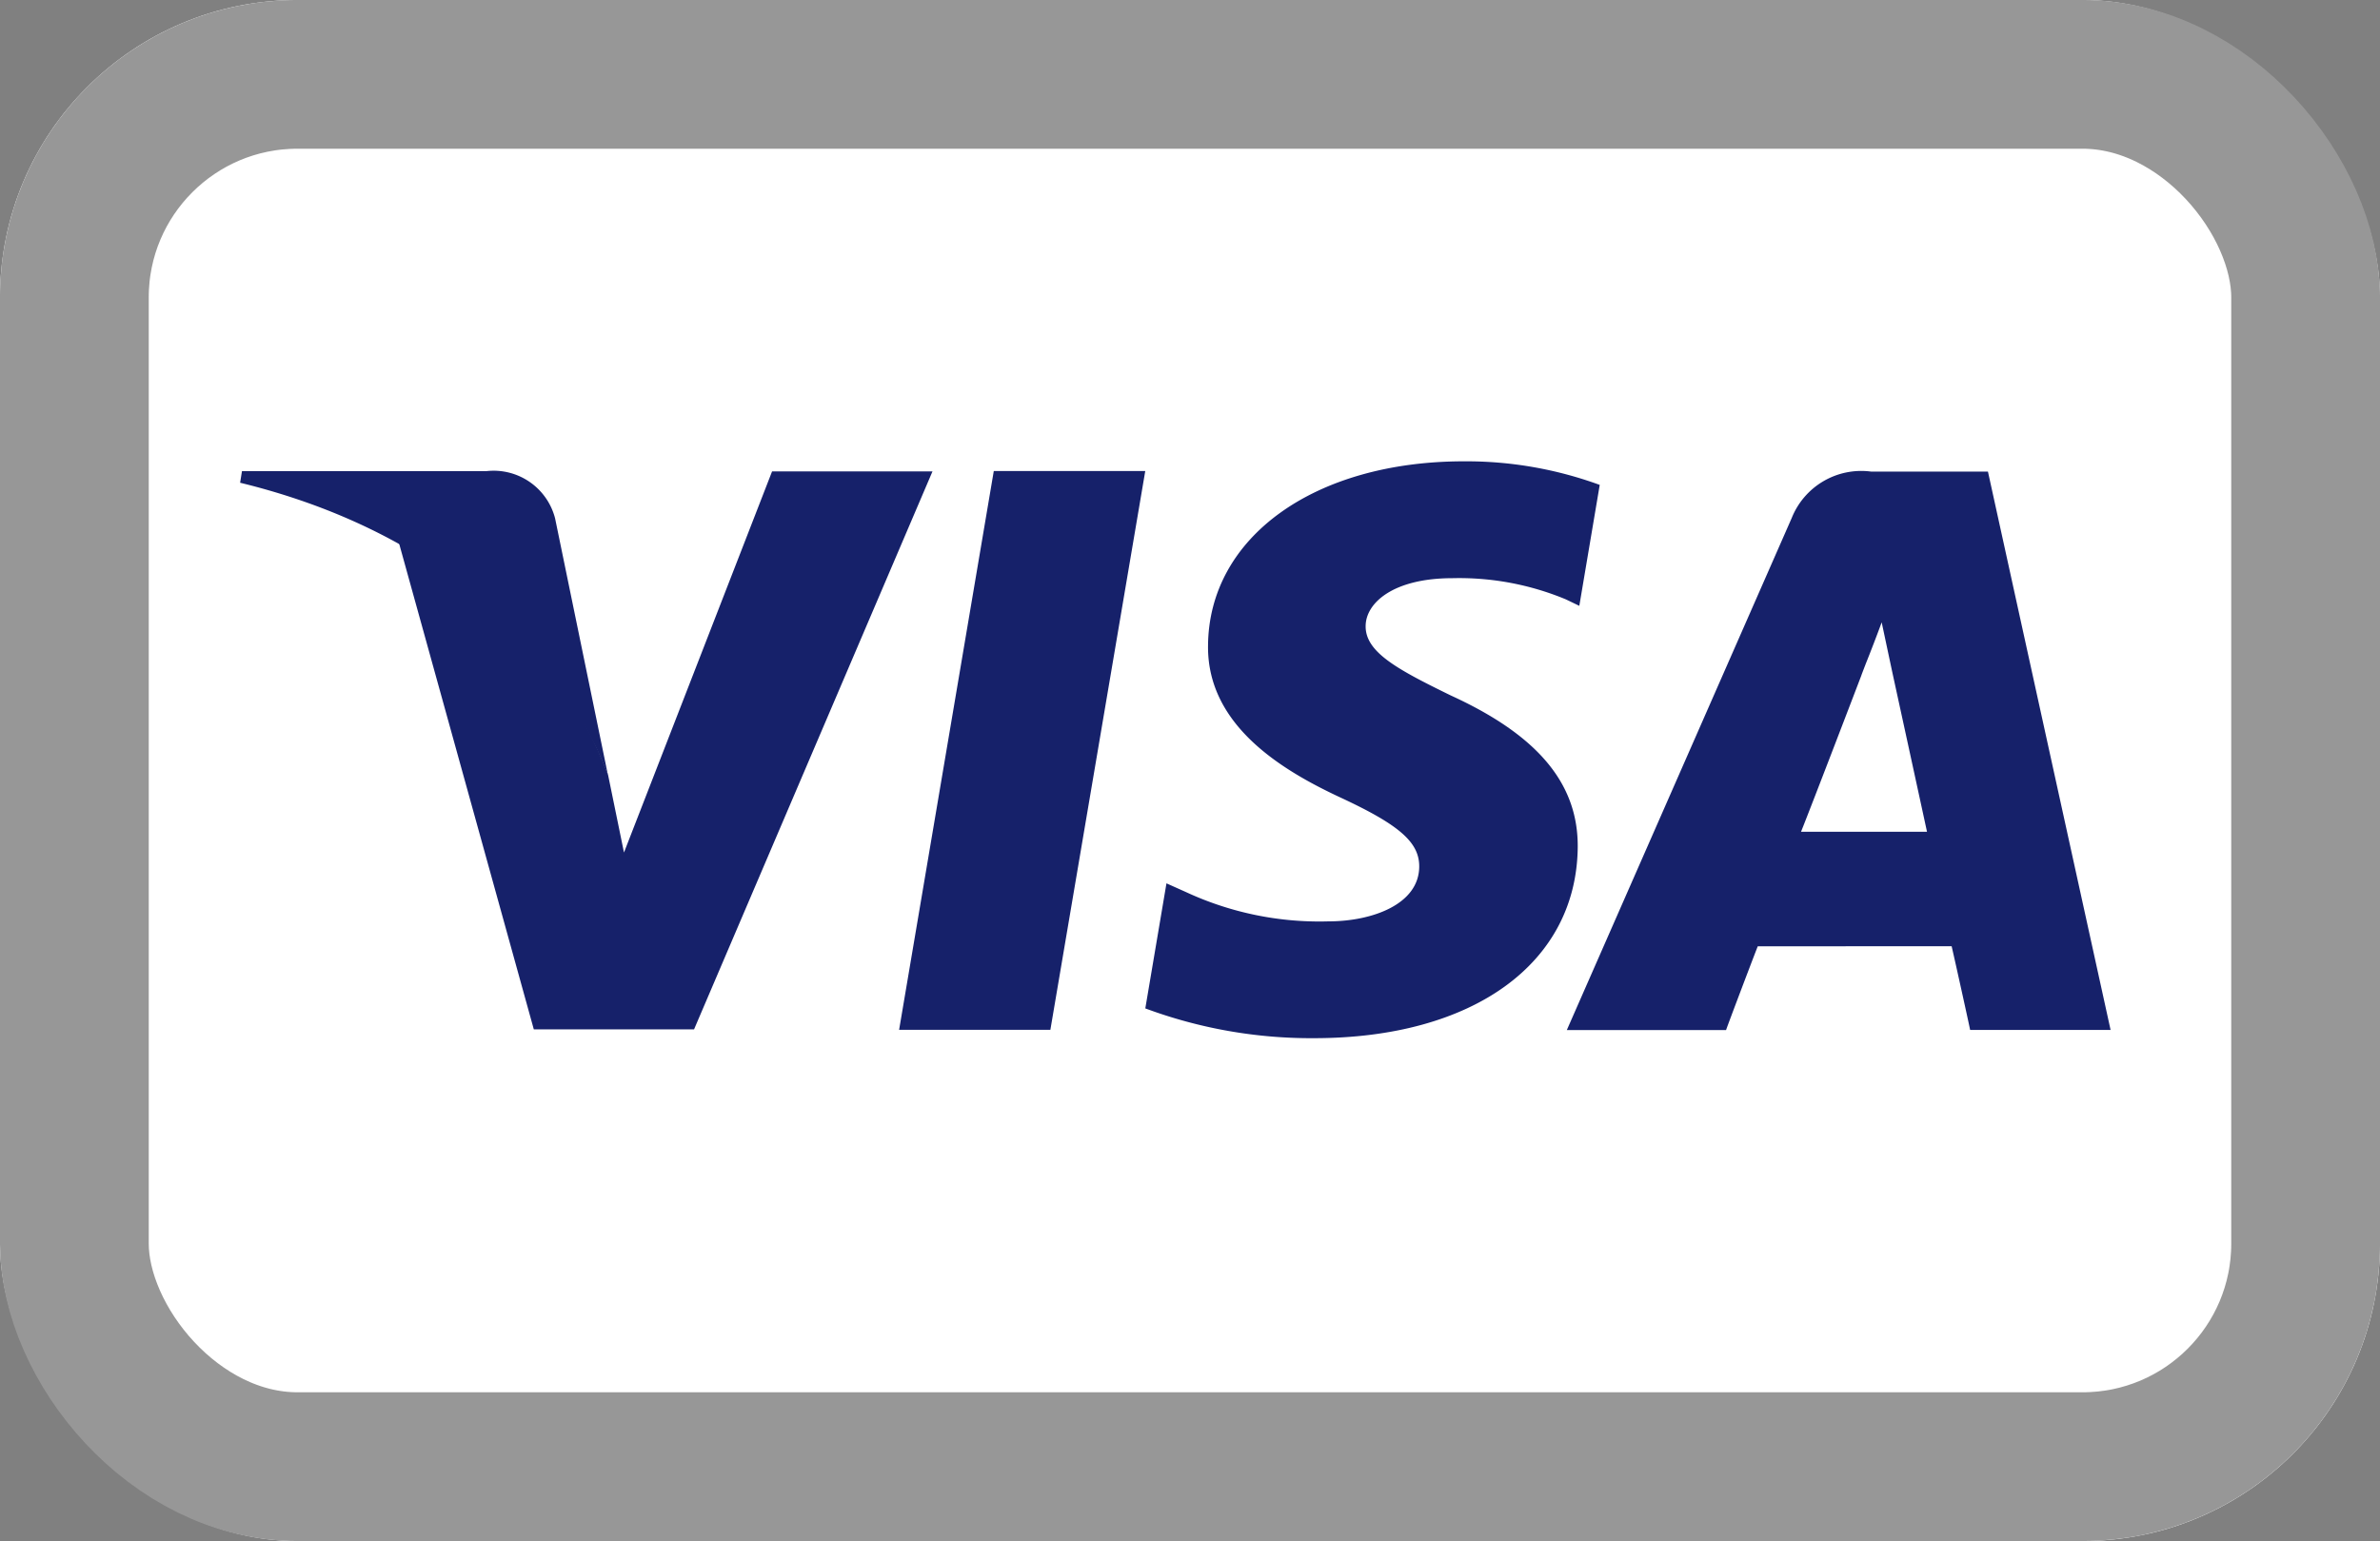 <svg id="img-fi-visa" xmlns="http://www.w3.org/2000/svg" width="45" height="29.143" viewBox="0 0 45 29.143">
  <rect x="0" y="0" width="45" height="29.143" fill="#808080" stroke="none"/>
  <g id="Rectangle" fill="#fff" stroke="#979797" stroke-miterlimit="10" stroke-width="2.813">
    <rect width="45" height="29.143" rx="5.625" stroke="none"/>
    <rect x="1.406" y="1.406" width="42.188" height="26.33" rx="4.219" fill="none"/>
  </g>
  <g id="Visa" transform="translate(3.214 8.095)">
    <path id="Fill_3" data-name="Fill 3" d="M8.592.446A7.345,7.345,0,0,0,6.024,0C3.2,0,1.2,1.433,1.186,3.488,1.169,5.006,2.608,5.854,3.694,6.36c1.114.518,1.491.848,1.485,1.31C5.171,8.379,4.288,8.7,3.464,8.7A5.989,5.989,0,0,1,.771,8.147L.4,7.981,0,10.346a9,9,0,0,0,3.19.563c3.01,0,4.964-1.416,4.986-3.611.01-1.2-.751-2.116-2.4-2.87-1-.489-1.614-.815-1.61-1.31,0-.439.521-.908,1.641-.908a5.254,5.254,0,0,1,2.143.4l.256.123L8.592.446" transform="translate(18.441 0.629)" fill="#16216a"/>
    <path id="Fill_4" data-name="Fill 4" d="M3.007,10.561H0L4.253.876A1.416,1.416,0,0,1,5.751,0H7.962l2.319,10.559H7.625c0-.016-.267-1.226-.349-1.582l-1.98,0H5.26l-1.65,0c-.111.282-.6,1.574-.6,1.587Zm2.946-7.71c-.088.24-.213.565-.3.781-.068.177-.085.222-.085.225-.009.024-.9,2.354-1.14,2.955H6.81c-.113-.525-.659-3.029-.664-3.054Z" transform="translate(26.411 0.823)" fill="#16216a"/>
    <path id="Fill_5" data-name="Fill 5" d="M7.067,0l-2.8,7.207-.3-1.464A8.226,8.226,0,0,0,0,1.309l2.562,9.242,3.03,0L10.1,0H7.067" transform="translate(4.317 0.82)" fill="#16216a"/>
    <path id="Fill_6" data-name="Fill 6" d="M4.654,0H.035L0,.219c3.592.875,5.97,2.99,6.955,5.529l-1-4.857A1.2,1.2,0,0,0,4.654,0" transform="translate(1.326 0.815)" fill="#16216a"/>
    <path id="Fill_7" data-name="Fill 7" d="M0,10.567,1.79,0H4.654L2.86,10.567H0" transform="translate(13.786 0.813)" fill="#16216a"/>
  </g>
</svg>
